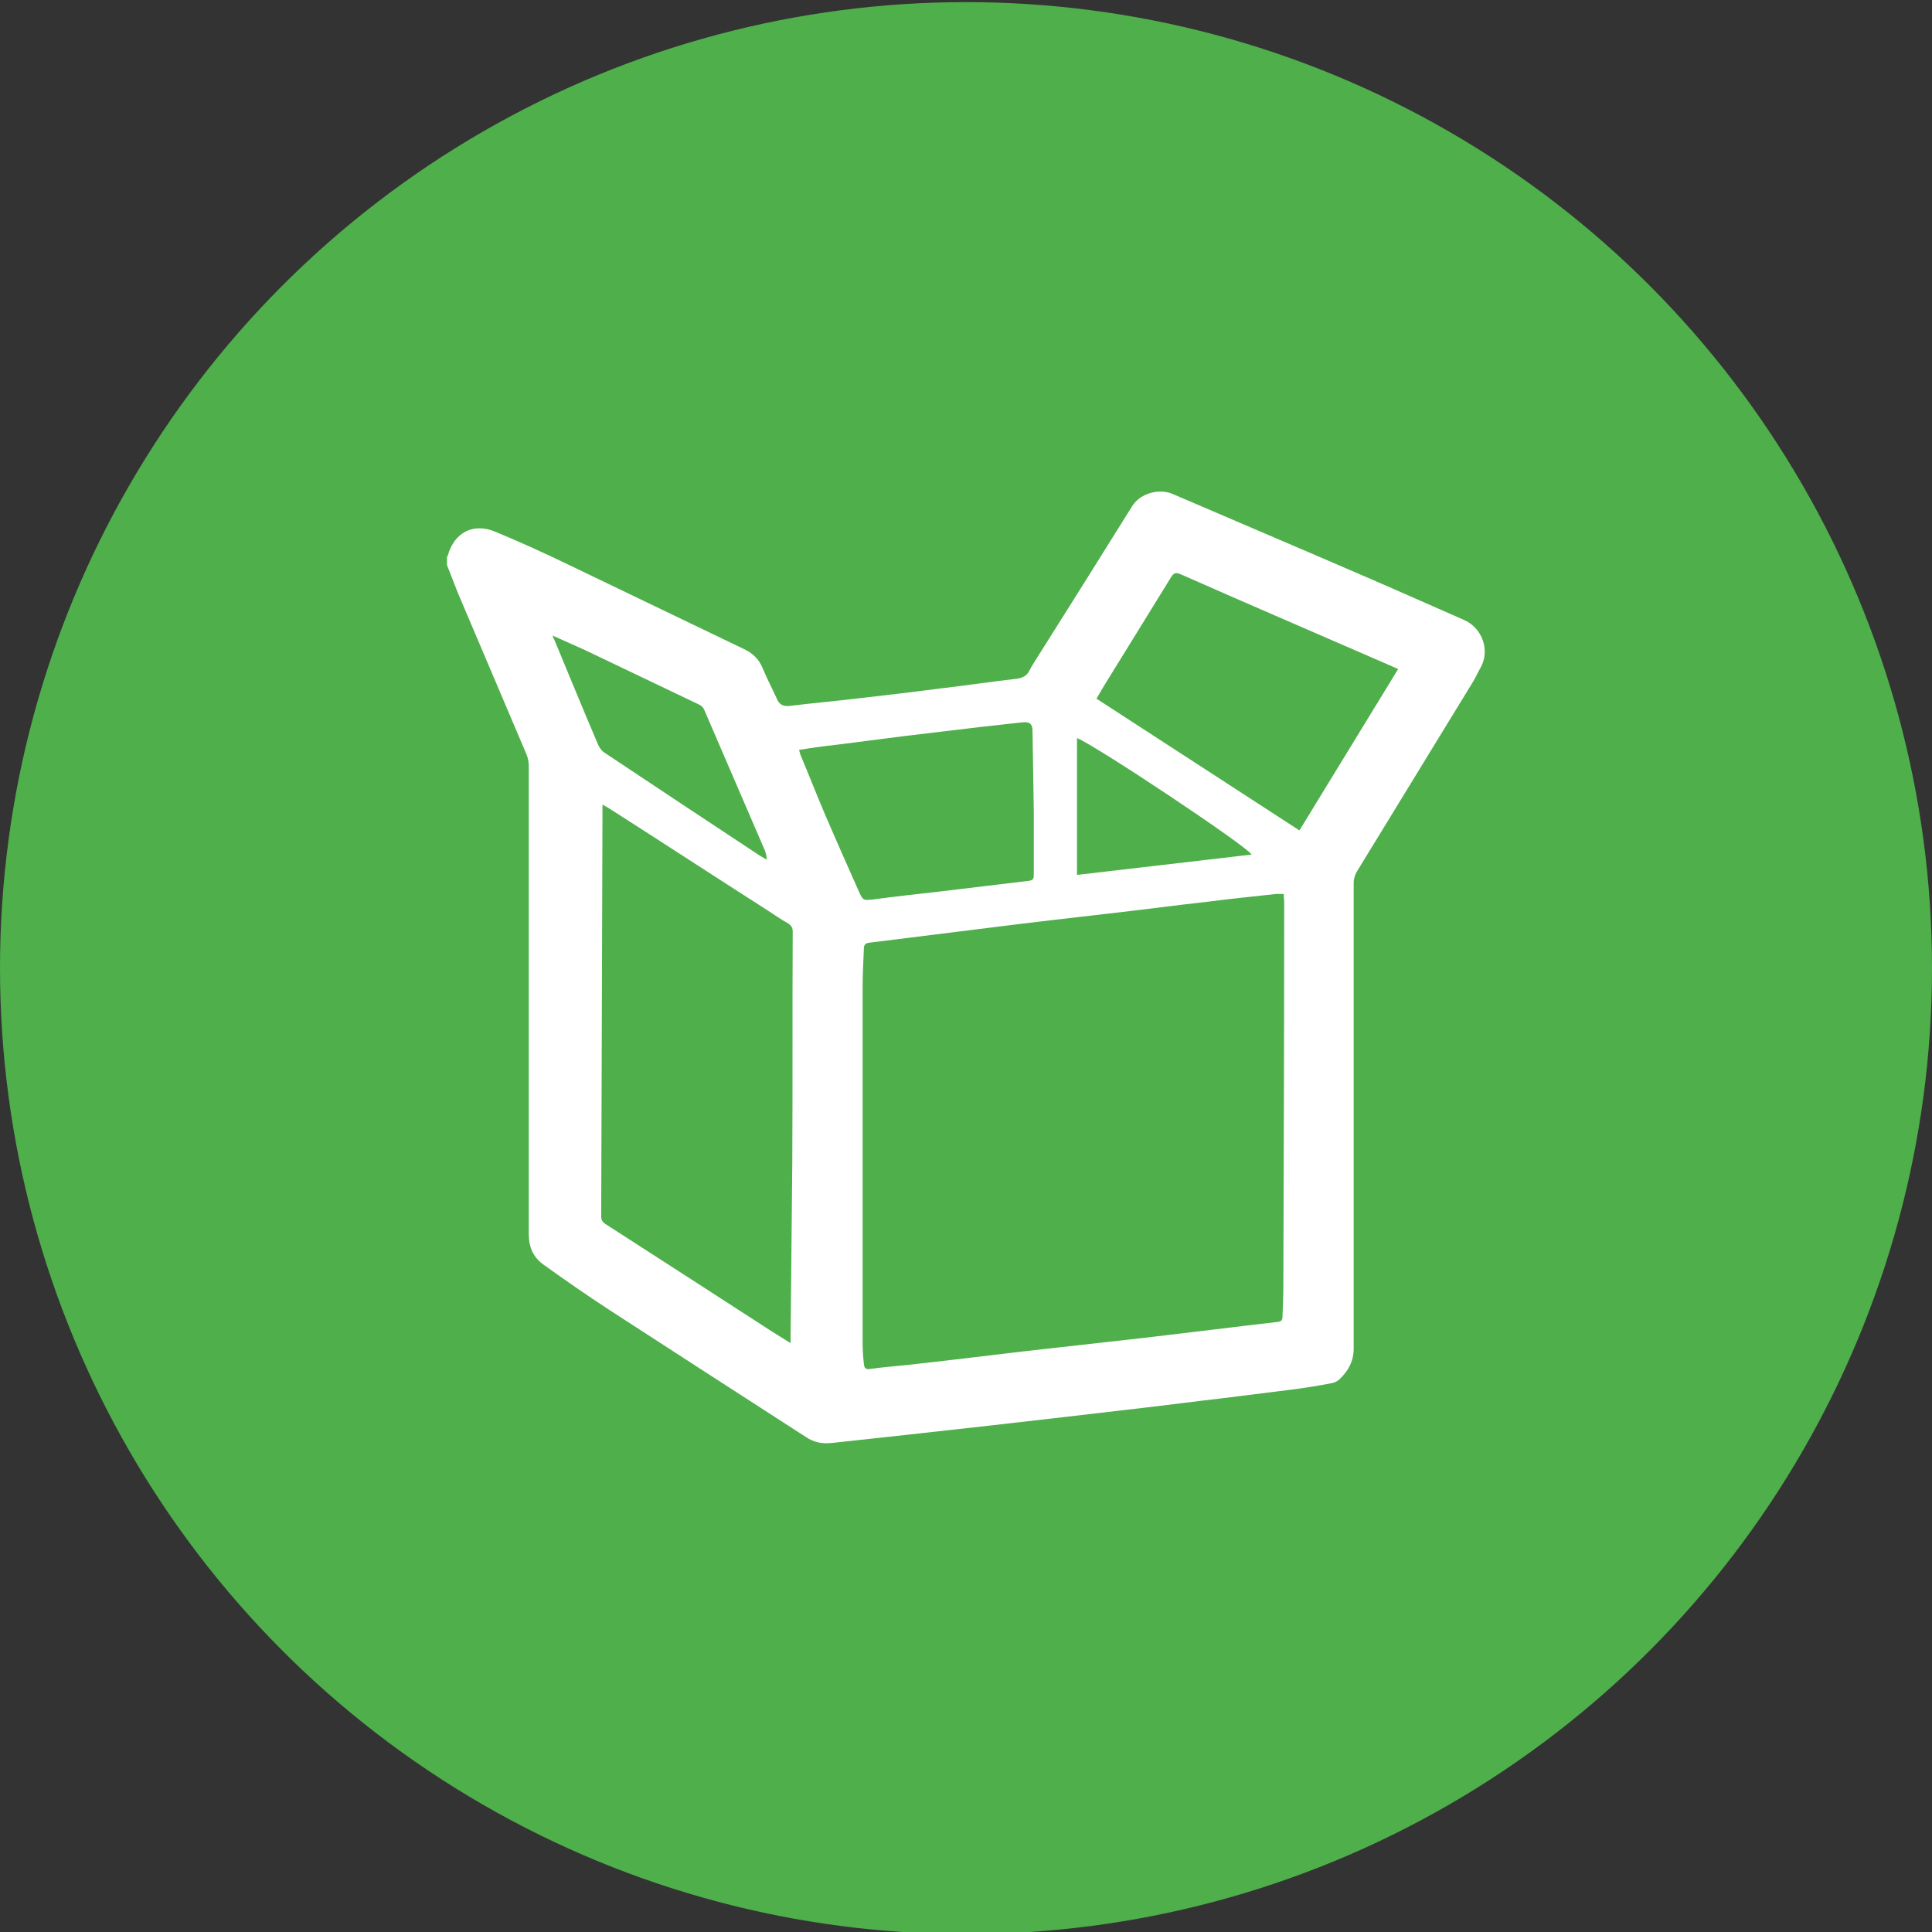 <?xml version="1.0" encoding="utf-8"?>
<!-- Generator: Adobe Illustrator 19.0.0, SVG Export Plug-In . SVG Version: 6.00 Build 0)  -->
<svg version="1.1" id="Layer_1" xmlns="http://www.w3.org/2000/svg" xmlns:xlink="http://www.w3.org/1999/xlink" x="0px" y="0px"
	 viewBox="0 0 456 456" style="enable-background:new 0 0 456 456;" xml:space="preserve">
<rect x="0" y="0" width="456" height="456" fill="#333333" stroke="none"/>
<style type="text/css">
	.st0{fill:#4EAF4B;}
	.st1{fill:#FFFFFF;}
</style>
<g id="XMLID_29_">
	<circle id="XMLID_149_" class="st0" cx="228" cy="228.5" r="228"/>
	<g id="XMLID_90_">
		<path id="XMLID_99_" class="st1" d="M105.5,133.4c0-0.7,0-1.3,0-2c0.1-0.1,0.2-0.2,0.2-0.3c1.5-5.4,6-7.8,11.2-5.6
			c5.8,2.4,11.5,5,17.1,7.7c13.8,6.6,27.6,13.3,41.4,19.9c2.2,1,3.7,2.4,4.6,4.6c1,2.4,2.2,4.7,3.3,7.1c0.6,1.5,1.5,2,3.2,1.8
			c5.7-0.7,11.5-1.2,17.2-1.9c6.1-0.7,12.1-1.4,18.2-2.2c6-0.7,12-1.6,18.1-2.3c1.4-0.2,2.4-0.7,3-2c0.5-1,1.2-2,1.8-3
			c7.5-11.9,15-23.8,22.4-35.7c1.9-3.1,6.4-4.3,9.6-2.9c15.1,6.5,30.2,12.9,45.2,19.4c7.9,3.4,15.7,6.9,23.5,10.3
			c4.4,1.9,6.2,7.2,4,11.2c-0.6,1-1.1,2.2-1.7,3.2c-9.2,15-18.4,30.1-27.6,45.1c-0.4,0.7-0.7,1.7-0.7,2.5c0,36.7,0,73.3,0,110
			c0,3-1.3,5.3-3.3,7.2c-0.5,0.5-1.3,0.9-2.1,1c-3.1,0.6-6.2,1.1-9.4,1.5c-5.6,0.7-11.2,1.4-16.8,2.1c-6.1,0.7-12.1,1.5-18.2,2.2
			c-6,0.7-12,1.4-18,2.1c-6.1,0.7-12.2,1.4-18.3,2.1c-6.3,0.7-12.6,1.4-18.9,2.1c-6.1,0.7-12.2,1.3-18.4,2c-2.2,0.2-4.1-0.2-6-1.5
			c-15.5-10-31-20-46.4-30c-5.2-3.4-10.4-7-15.4-10.6c-2.4-1.7-3.5-4.1-3.5-7.2c0-36.9,0-73.8,0-110.6c0-0.9-0.2-1.9-0.6-2.8
			c-5.1-12-10.2-24-15.3-36C107.7,139.2,106.7,136.3,105.5,133.4z M303,211c-0.7,0-1.3,0-1.8,0c-5.3,0.6-10.6,1.1-15.9,1.8
			c-8.1,0.9-16.2,2-24.3,2.9c-8.7,1-17.4,2-26.1,3.1c-9.9,1.2-19.8,2.5-29.7,3.7c-0.8,0.1-1.3,0.4-1.3,1.3c-0.1,3-0.3,6-0.3,9
			c0,28,0,56,0,84c0,1.7,0.1,3.4,0.3,5.1c0.1,0.9,0.3,1.4,1.5,1.2c2.8-0.4,5.6-0.6,8.4-0.9c9.1-1,18.3-2.1,27.4-3.2
			c9.8-1.1,19.6-2.2,29.4-3.3c10.3-1.2,20.6-2.5,31-3.7c0.8-0.1,1.1-0.4,1.1-1.2c0.1-2.4,0.2-4.7,0.2-7.1
			c0.1-30.4,0.2-60.8,0.2-91.2C303,212,303,211.6,303,211z M186.6,317c0-0.7,0-1.1,0-1.6c0.1-13.7,0.3-27.3,0.4-41
			c0.1-18.2,0-36.3,0.1-54.5c0-0.9-0.3-1.4-1-1.9c-1.8-1-3.5-2.2-5.2-3.3c-12.2-7.8-24.3-15.7-36.5-23.5c-0.6-0.4-1.3-0.8-2.2-1.3
			c0,1.1,0,1.9,0,2.8c-0.1,31.5-0.2,62.9-0.3,94.4c0,0.9,0.3,1.3,1,1.8c13.2,8.5,26.4,17,39.5,25.5C183.7,315.2,185,316,186.6,317z
			 M306.7,196c7.8-12.7,15.5-25.4,23.3-38.1c-0.7-0.3-1.2-0.5-1.6-0.7c-16.5-7.2-33.1-14.3-49.6-21.6c-1.3-0.6-1.8-0.4-2.5,0.8
			c-5,8.1-10,16.2-15,24.3c-0.8,1.3-1.6,2.6-2.5,4.2C274.8,175.3,290.7,185.6,306.7,196z M188.6,177c0.1,0.4,0.2,0.8,0.3,1.1
			c1.9,4.5,3.7,9.1,5.6,13.6c2.7,6.3,5.5,12.6,8.3,18.9c0.9,2,1.1,1.9,3.2,1.7c5.3-0.7,10.6-1.3,16-1.9c6.9-0.8,13.9-1.7,20.8-2.5
			c1-0.1,1.2-0.5,1.2-1.4c0-5,0-9.9,0-14.9c-0.1-6.3-0.2-12.7-0.3-19c0-1.8-0.7-2.3-2.5-2.1c-3.3,0.4-6.6,0.7-9.9,1.1
			c-5.9,0.7-11.7,1.4-17.6,2.1c-5.5,0.7-11,1.4-16.4,2.1C194.5,176.1,191.6,176.5,188.6,177z M130.4,150c0.2,0.6,0.3,0.8,0.4,0.9
			c3.4,8.2,6.8,16.5,10.3,24.7c0.3,0.8,0.9,1.6,1.5,2c12,8,24.1,16,36.2,24c0.7,0.5,1.5,0.9,2.2,1.3c-0.1-1-0.3-1.9-0.7-2.7
			c-4.7-10.9-9.4-21.8-14.1-32.7c-0.2-0.5-0.7-1-1.2-1.2c-9-4.3-18-8.6-27-12.9C135.5,152.3,133.1,151.2,130.4,150z M295.4,201.7
			c-0.8-1.8-36.7-25.7-41.2-27.5c0,10.8,0,21.6,0,32.3C267.9,204.9,281.6,203.3,295.4,201.7z"/>
	</g>
</g>
</svg>
